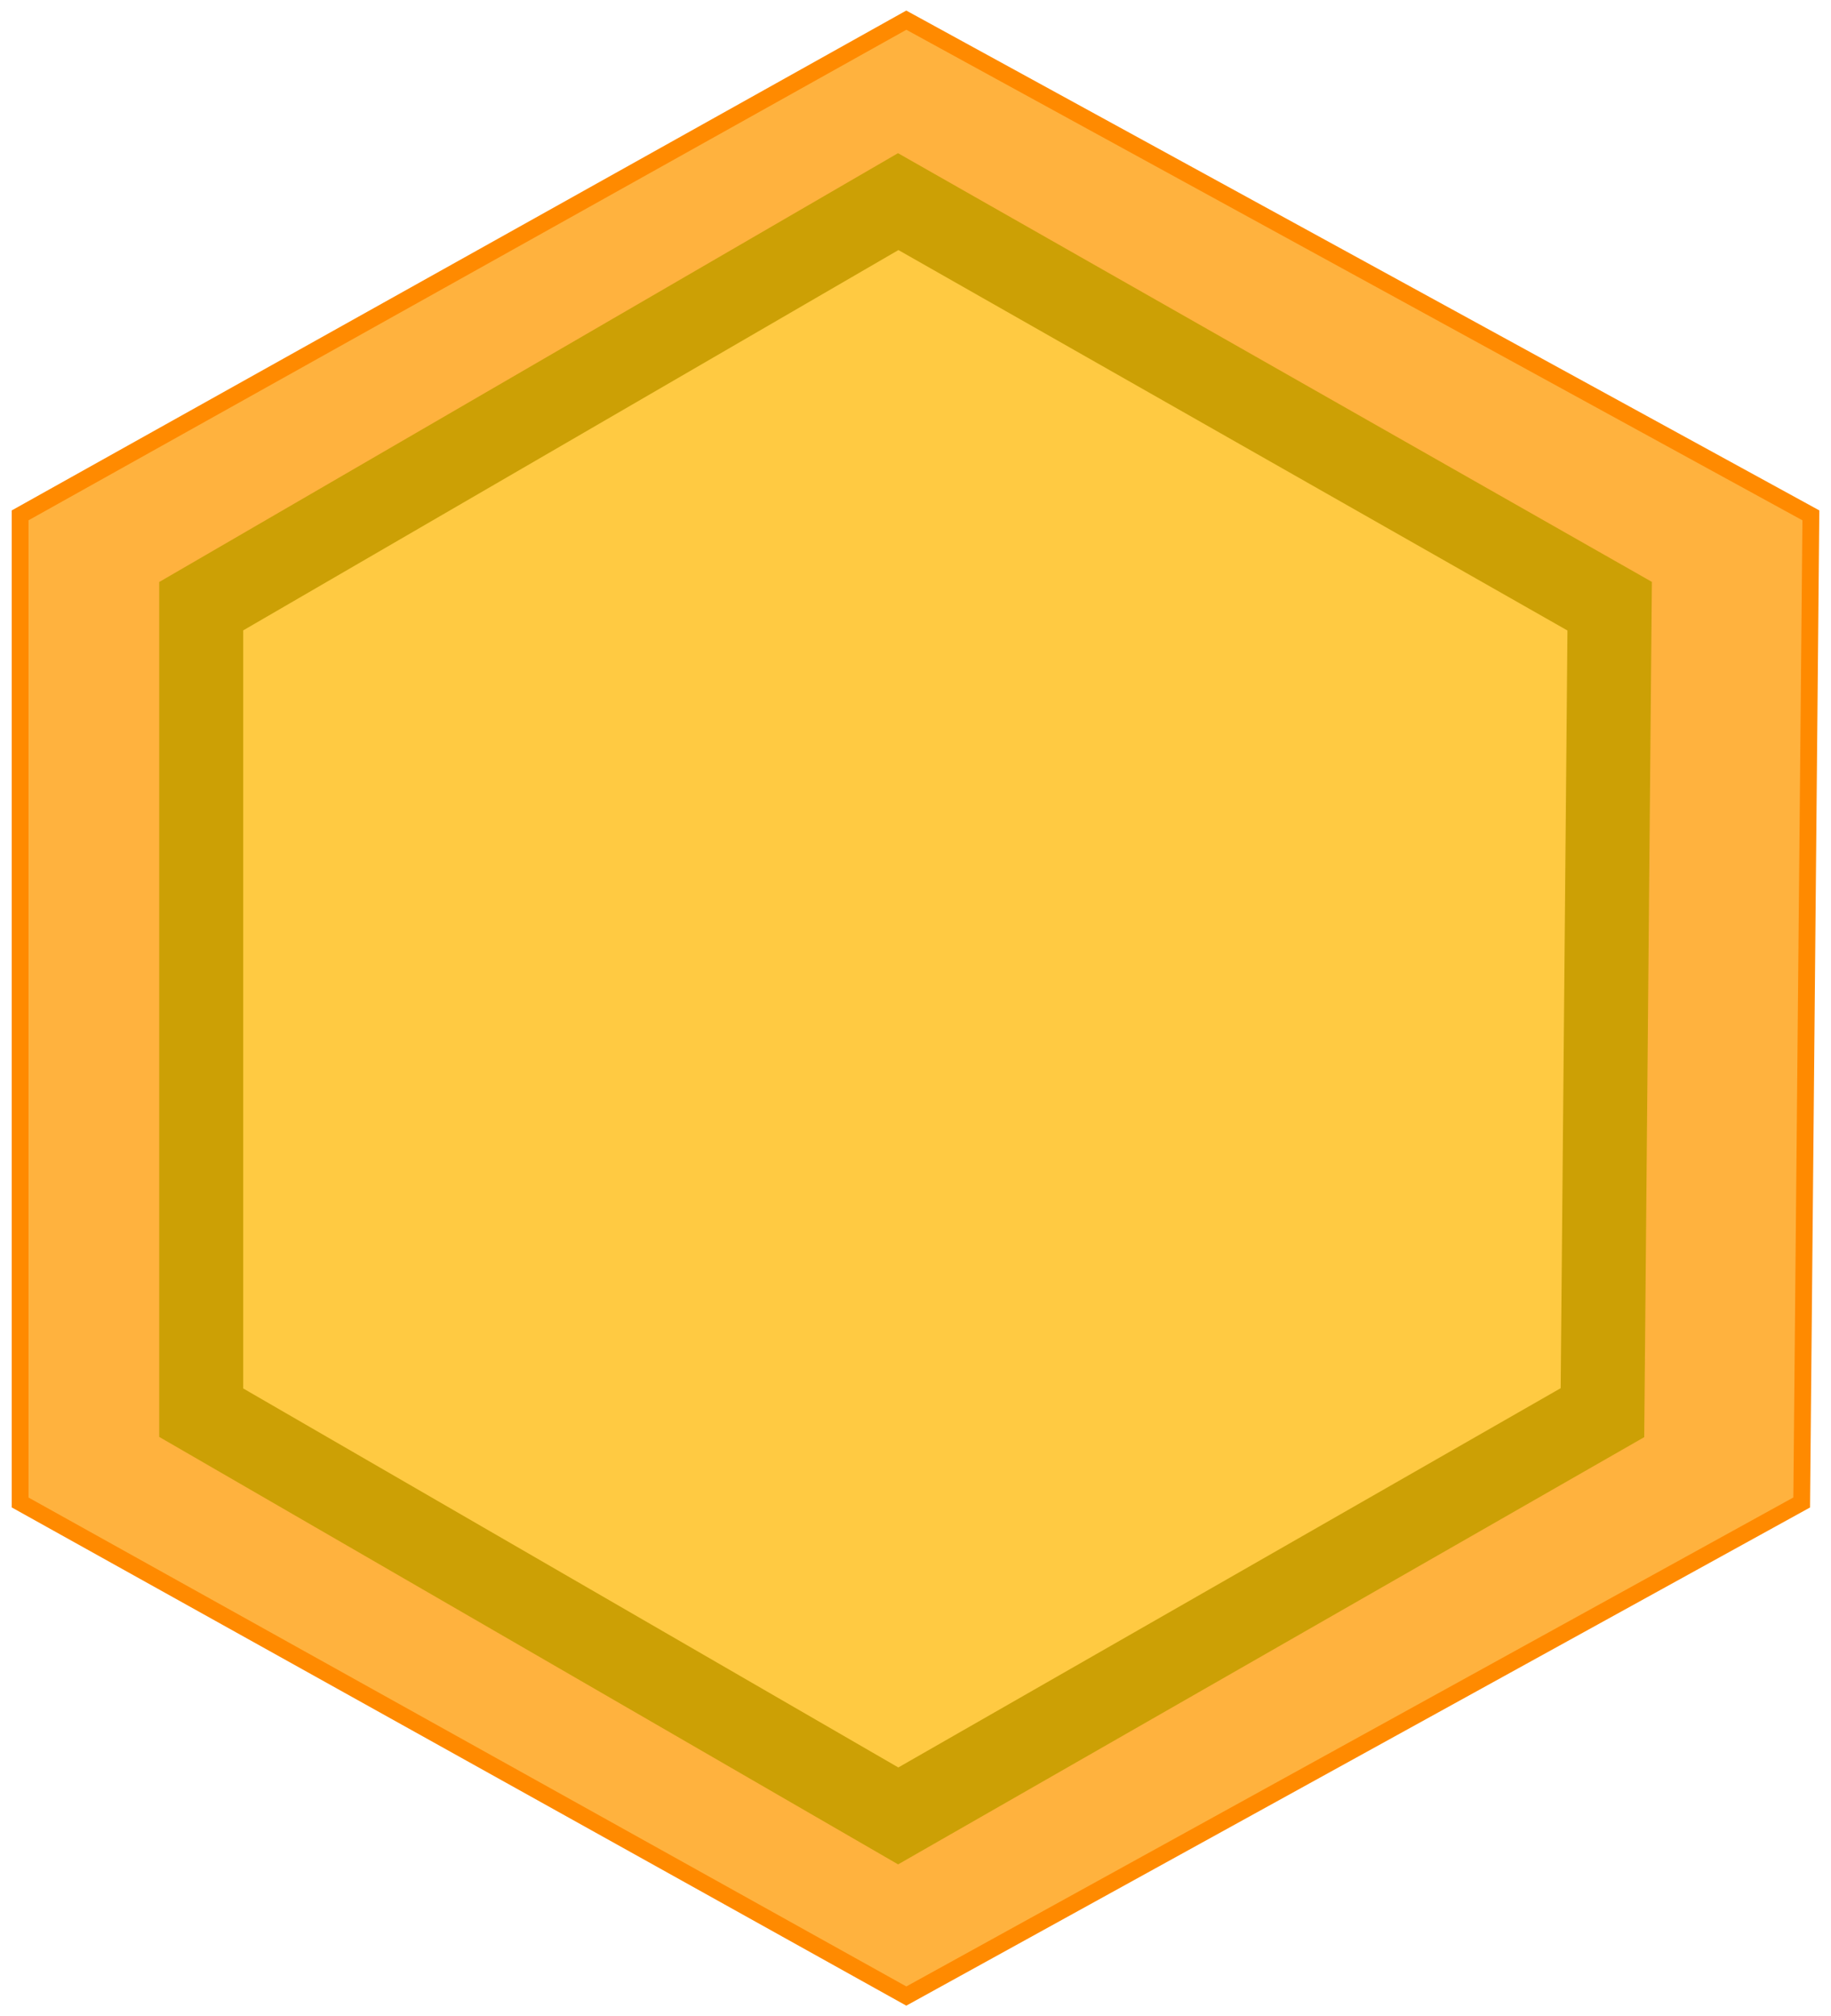<svg width="109" height="120" viewBox="0 0 109 120" fill="none" xmlns="http://www.w3.org/2000/svg">
<g clip-path="url(#clip0_1_31)">
<path d="M1.198 89.424V30.673L53.953 1.2L107.802 30.673L107.255 89.424L53.953 118.8L1.198 89.424Z" fill="#FFB23E" stroke="#FF8A00" stroke-linecap="round"/>
<path d="M11.978 84.079V36.079L53.471 12L95.824 36.079L95.394 84.079L53.471 108.079L11.978 84.079Z" fill="#FFCA42" stroke="#CCA005" stroke-width="5" stroke-linecap="round"/>
</g>
<defs>
<clipPath id="clip0_1_31">
<rect width="109" height="120" fill="white"/>
</clipPath>
</defs>
</svg>
